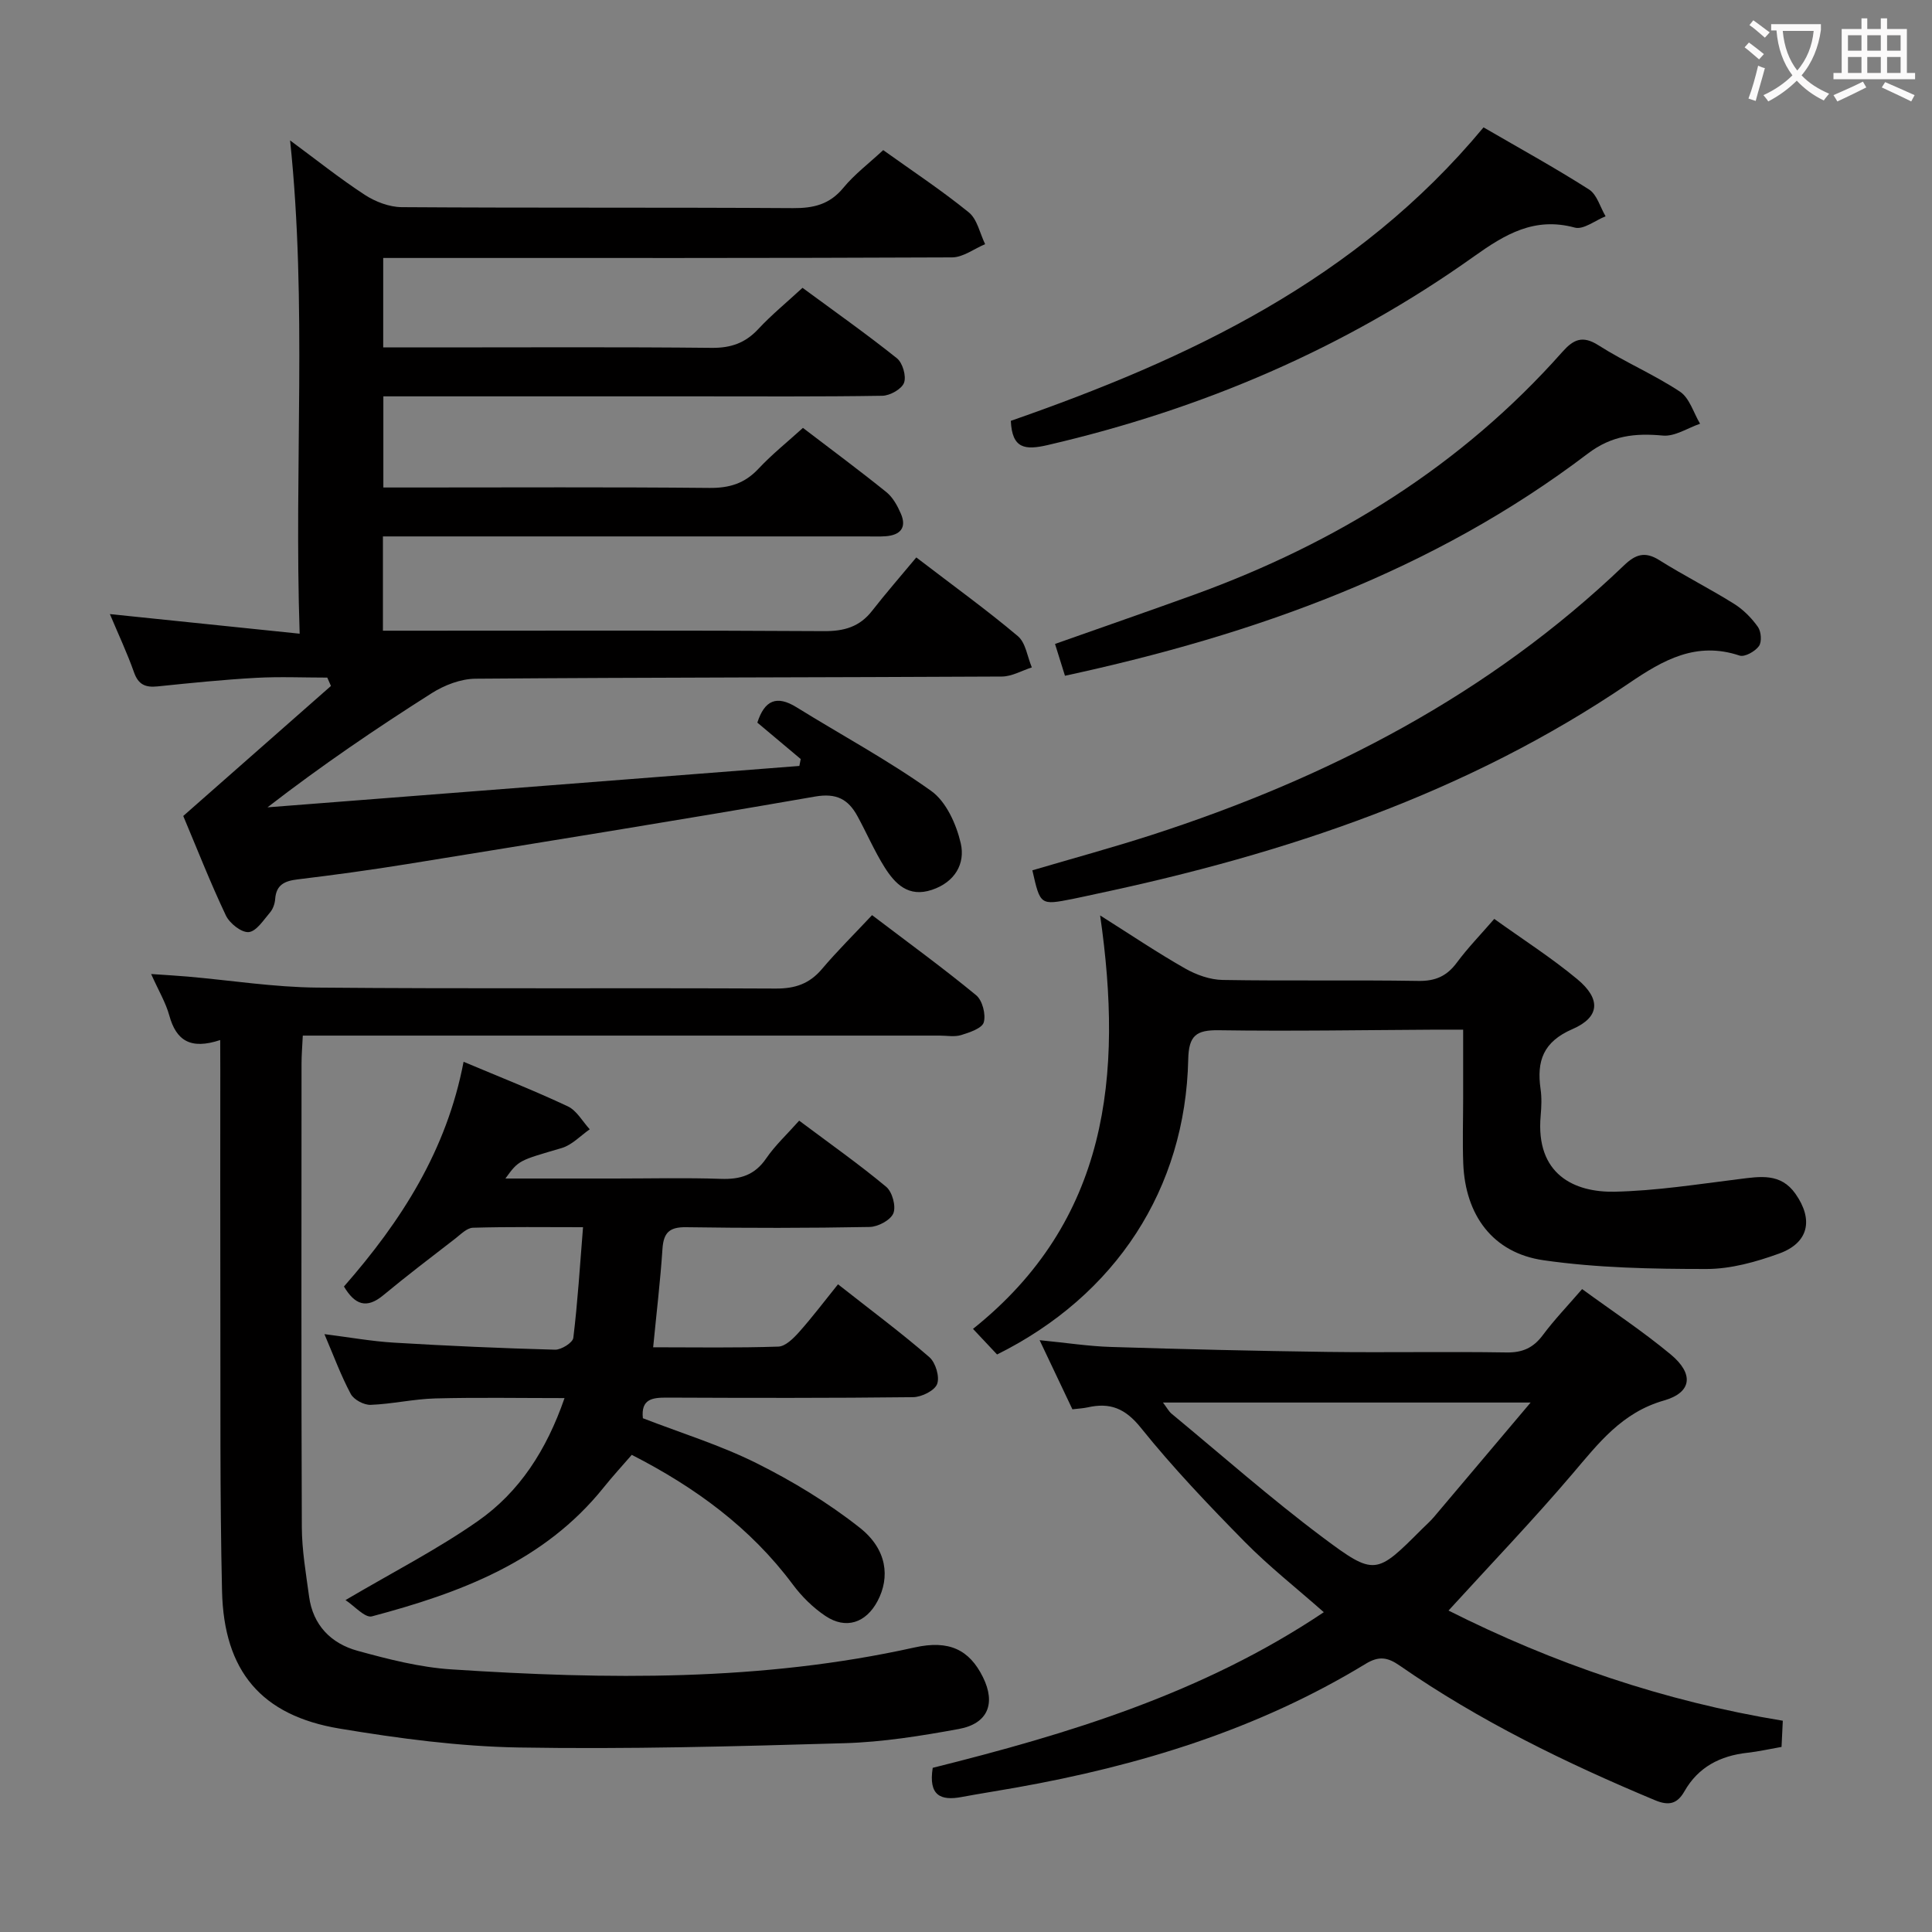 <svg enable-background="new 0 0 400 400" viewBox="0 0 400 400" xmlns="http://www.w3.org/2000/svg"><rect x="0" y="0" width="400" height="400" fill="#808080" stroke="none"/><g fill="#010000"><path d="m37.94 168.94c10.71-9.43 20.65-18.18 30.58-26.92-.25-.58-.5-1.16-.76-1.73-4.92 0-9.85-.22-14.76.05-6.8.38-13.58 1.07-20.35 1.77-2.49.26-3.99-.32-4.9-2.9-1.43-4.04-3.26-7.93-5-12.07 13.08 1.35 25.79 2.66 39.29 4.06-1.17-34.7 1.59-68.12-1.98-102.13 5.33 3.93 10.23 7.85 15.45 11.26 2.2 1.44 5.09 2.54 7.67 2.56 27 .18 53.99.03 80.99.2 4.28.03 7.6-.76 10.44-4.21 2.3-2.79 5.27-5.03 8.25-7.8 5.95 4.26 12.06 8.3 17.72 12.89 1.75 1.42 2.29 4.34 3.38 6.58-2.28.96-4.56 2.73-6.85 2.74-37.16.17-74.33.12-111.49.12-1.97 0-3.95 0-6.28 0v18.52h11.01c19 0 38-.11 56.99.09 3.99.04 6.97-1 9.67-3.91 2.71-2.91 5.81-5.45 9.14-8.52 6.61 4.87 13.23 9.54 19.54 14.58 1.19.95 1.99 3.71 1.48 5.08-.49 1.31-2.9 2.66-4.49 2.69-13 .21-26 .12-38.99.12-21.31 0-42.63 0-64.32 0v18.87h6c20.5 0 41-.11 61.49.09 4.14.04 7.3-.91 10.15-3.95 2.82-3.01 6.07-5.61 9.23-8.48 5.99 4.58 11.74 8.83 17.3 13.32 1.33 1.08 2.28 2.83 2.98 4.45 1.26 2.92-.16 4.43-3.12 4.66-1.33.1-2.67.04-4 .04-31.5 0-62.99 0-94.49 0-1.79 0-3.58 0-5.63 0v19.52h5.82c28.5 0 57-.09 85.49.09 4.19.03 7.39-.89 9.98-4.22 2.87-3.68 5.94-7.19 9.14-11.04 7.99 6.12 14.72 10.97 21.03 16.3 1.63 1.37 1.96 4.27 2.89 6.47-2.07.66-4.13 1.88-6.2 1.89-36.33.19-72.65.17-108.98.45-3.05.02-6.44 1.33-9.06 2.99-11.49 7.29-22.76 14.94-34.01 23.64 36.71-2.86 73.41-5.71 110.12-8.57.09-.48.19-.95.28-1.43-2.98-2.5-5.96-5.01-8.98-7.54 1.49-4.61 3.97-5.75 8.13-3.17 9.3 5.76 18.99 10.98 27.87 17.32 3.1 2.21 5.2 6.89 6.11 10.82.98 4.24-1.21 8.06-5.96 9.65-4.87 1.63-7.63-1.22-9.82-4.7-2.11-3.36-3.69-7.06-5.6-10.55-1.9-3.48-4.32-4.84-8.79-4.06-28.11 4.9-56.28 9.41-84.45 13.98-7.54 1.22-15.11 2.25-22.69 3.17-2.66.32-4.42 1.1-4.63 4.08-.07.95-.45 2.05-1.06 2.76-1.34 1.56-2.83 3.93-4.42 4.07-1.51.13-3.96-1.82-4.73-3.45-3.25-6.86-6.02-13.95-8.82-20.59z"/><path d="m45.59 215.33c-6.2 2.06-9.13.05-10.54-5.09-.73-2.65-2.2-5.1-3.76-8.58 3.09.21 5.32.34 7.55.53 8.93.78 17.85 2.2 26.79 2.28 31.66.28 63.32.04 94.99.2 4.01.02 6.97-.99 9.56-4.05 3.21-3.79 6.76-7.29 10.37-11.15 7.66 5.82 14.77 10.99 21.55 16.58 1.3 1.07 2.04 3.97 1.58 5.61-.35 1.24-2.94 2.1-4.68 2.64-1.37.42-2.97.11-4.47.11-41.83 0-83.66 0-125.48 0-1.96 0-3.92 0-6.36 0-.11 2.26-.26 4.03-.26 5.8-.01 32-.07 63.99.06 95.99.02 4.78.86 9.57 1.5 14.33.8 5.95 4.55 9.74 10.04 11.25 6.37 1.75 12.91 3.43 19.46 3.85 32.1 2.1 64.15 2.51 95.85-4.54 7.14-1.59 11.35.45 14.17 6.15 2.69 5.44 1.04 9.62-5 10.73-7.81 1.43-15.75 2.71-23.67 2.94-22.46.66-44.95 1.27-67.41.89-12.39-.21-24.84-1.87-37.1-3.91-16.22-2.69-23.98-11.89-24.36-28.47-.46-19.99-.3-39.99-.35-59.98-.04-16-.01-32-.01-47.99-.02-1.79-.02-3.59-.02-6.12z"/><path d="m369.11 356.26c-.1 2.11-.18 3.73-.26 5.42-2.53.44-4.78.96-7.06 1.21-5.63.62-10.18 2.94-13.05 7.99-1.47 2.58-3.21 3.04-6.08 1.84-18.46-7.71-36.38-16.44-52.86-27.87-2.5-1.74-4.3-2.05-7.06-.37-22.31 13.59-46.82 21.08-72.36 25.62-3.76.67-7.53 1.25-11.28 1.95-4.31.81-6.91-.26-5.99-6.04 27.97-6.99 55.86-15.38 80.97-32.22-5.67-5.01-11.37-9.49-16.41-14.61-7.46-7.58-14.84-15.32-21.49-23.6-3.23-4.02-6.38-5.24-10.99-4.2-.95.21-1.94.25-3.16.4-2.12-4.47-4.22-8.89-6.79-14.31 5.61.55 10.16 1.26 14.73 1.4 14.97.47 29.94.83 44.92 1.03 12.33.16 24.66-.09 36.99.11 3.36.06 5.59-.96 7.56-3.61 2.38-3.19 5.16-6.08 8.12-9.51 6.16 4.5 12.52 8.7 18.34 13.53 4.83 4.01 4.43 7.87-1.4 9.54-8.71 2.49-13.53 8.83-18.92 15.16-8.16 9.59-16.89 18.69-25.68 28.33 21.63 10.89 44.51 18.76 69.21 22.81zm-128.33-65.88c.85 1.12 1.21 1.84 1.79 2.32 10.37 8.57 20.47 17.5 31.22 25.55 10.88 8.15 11.16 7.77 20.63-1.69.82-.82 1.71-1.59 2.46-2.48 6.47-7.64 12.92-15.29 20.02-23.7-26.16 0-50.82 0-76.12 0z"/><path d="m71.21 266.36c11.93-13.62 21.27-28.2 24.77-46.53 7.65 3.22 14.72 6 21.58 9.23 1.85.87 3.05 3.13 4.54 4.75-1.92 1.33-3.67 3.25-5.81 3.88-8.83 2.6-8.87 2.45-11.65 6.31h22.62c7.33 0 14.67-.18 22 .07 3.99.14 6.99-.76 9.36-4.22 1.86-2.72 4.34-5.01 6.84-7.83 6.48 4.85 12.44 9.05 18.02 13.7 1.26 1.05 2.07 4.04 1.48 5.48-.58 1.42-3.18 2.8-4.91 2.83-12.66.24-25.33.24-37.99.05-3.44-.05-4.67 1.1-4.9 4.45-.44 6.62-1.23 13.21-1.93 20.41 8.69 0 17.32.15 25.92-.14 1.48-.05 3.15-1.73 4.31-3.03 2.77-3.11 5.28-6.45 8.04-9.87 7.31 5.75 13.31 10.21 18.93 15.1 1.28 1.12 2.16 4.07 1.59 5.55-.53 1.38-3.22 2.7-4.98 2.72-17 .2-34 .16-51 .09-3.01-.01-5.36.3-4.94 4.27 7.86 3.05 16 5.55 23.52 9.3 7.51 3.75 14.83 8.19 21.4 13.38 5.63 4.45 6.29 10.22 3.67 15.17-2.4 4.53-6.55 5.93-10.79 3.09-2.57-1.72-4.91-4.03-6.76-6.52-8.76-11.76-20.18-20.11-33.34-26.84-2 2.31-4 4.48-5.84 6.78-12.36 15.4-29.78 21.82-47.96 26.66-1.43.38-3.64-2.18-5.47-3.37 9.88-5.82 19.05-10.51 27.41-16.36 8.6-6.01 14.21-14.68 17.94-25.46-9.29 0-18.04-.16-26.78.07-4.46.12-8.9 1.16-13.36 1.33-1.39.05-3.49-1.07-4.12-2.26-2.03-3.79-3.52-7.86-5.45-12.38 5.11.64 9.73 1.48 14.38 1.76 11.11.67 22.24 1.16 33.37 1.46 1.29.03 3.66-1.45 3.78-2.45.9-7.37 1.36-14.8 2.01-22.91-7.95 0-15.38-.11-22.8.11-1.25.04-2.52 1.37-3.67 2.26-5 3.86-10.03 7.69-14.89 11.72-3.5 2.9-5.9 1.94-8.14-1.81z"/><path d="m309.37 190.25c5.96 4.28 11.86 8.05 17.19 12.48 4.91 4.08 4.72 7.85-.99 10.33-6.09 2.64-7.44 6.62-6.61 12.43.26 1.8.18 3.67.02 5.49-1.11 12.26 7.08 15.91 15.28 15.75 8.59-.18 17.17-1.54 25.72-2.6 4.41-.55 8.68-1.33 11.75 3.03 3.77 5.36 2.75 10.16-3.39 12.38-4.78 1.73-9.99 3.19-15.01 3.19-11.26 0-22.64-.21-33.76-1.81-10.52-1.51-16.21-9.36-16.62-20.05-.17-4.49-.02-8.99-.02-13.49 0-4.48 0-8.96 0-14.2-2.09 0-3.85-.01-5.61 0-15 .08-29.99.34-44.98.12-4.69-.07-6.22 1.1-6.33 6.02-.57 26.78-14.98 48.89-39.58 61.11-1.46-1.55-3.01-3.2-4.98-5.3 28.01-22.36 31.1-52.43 26.32-85.6 6.35 4.01 11.84 7.71 17.59 10.98 2.32 1.32 5.16 2.34 7.79 2.38 13.49.23 27-.02 40.49.2 3.55.06 5.92-1 7.99-3.8 2.26-3.05 4.93-5.79 7.74-9.04z"/><path d="m213.74 180.19c8.2-2.42 16.48-4.67 24.64-7.3 36.5-11.8 69.91-29.07 97.86-55.84 2.34-2.25 4.31-2.96 7.28-1.09 5.06 3.18 10.42 5.88 15.49 9.05 1.92 1.2 3.64 2.94 4.95 4.79.68.96.84 3.11.2 3.98-.8 1.1-2.94 2.3-4 1.95-8.94-2.99-15.77.88-22.86 5.7-33.5 22.79-71.12 35.34-110.38 43.65-1.62.34-3.23.72-4.86 1.04-6.68 1.31-6.68 1.31-8.32-5.93z"/><path d="m220.49 139.91c-.74-2.36-1.37-4.37-2.06-6.59 9.81-3.47 19.35-6.77 28.83-10.2 29.4-10.66 55.3-26.68 76.19-50.24 2.27-2.56 4.15-3.53 7.5-1.39 5.45 3.48 11.49 6.04 16.87 9.6 1.98 1.31 2.81 4.38 4.16 6.64-2.57.88-5.22 2.68-7.69 2.45-5.76-.53-10.58-.04-15.56 3.74-32.01 24.31-68.86 37.47-108.24 45.99z"/><path d="m307.15 26.37c7.63 4.43 14.88 8.42 21.84 12.86 1.65 1.05 2.31 3.66 3.43 5.55-2.14.85-4.59 2.83-6.38 2.34-8.35-2.27-14.44 1.39-20.87 5.97-26.71 19.03-56.31 31.64-88.24 39.05-4.71 1.09-7.39.78-7.65-5.01 36.69-12.79 71.58-29.09 97.87-60.76z"/></g><path d="m362.1 8.8c1.1.8 2.1 1.6 3.1 2.4l-1 1.1c-1.3-1.1-2.3-2-3-2.5zm1.9 4.8c.5.2.9.4 1.4.5-.6 2.3-1.3 4.5-1.9 6.8l-1.5-.5c.8-2.1 1.4-4.3 2-6.8zm-1-9.4c1.3.9 2.4 1.8 3.4 2.5l-1 1.1c-1.4-1.2-2.4-2.1-3.2-2.6zm3.7 2.2v-1.4h10.3v1.2c-.5 3.6-1.8 6.8-4 9.4 1.5 1.6 3.4 2.8 5.7 3.8-.3.4-.7.8-1.1 1.4-2.3-1.1-4.1-2.5-5.6-4.1-1.6 1.6-3.6 3.1-5.9 4.3-.3-.5-.7-.9-1-1.3 2.4-1.1 4.4-2.5 6-4.1-1.9-2.5-3-5.6-3.3-9.3h-1.1zm8.8 0h-6.4c.3 3.3 1.3 6 3 8.2 2-2.3 3.1-5.1 3.4-8.2z" fill="#fbfafa"/><path d="m385.3 3.8h1.3v2.2h2.8v-2.2h1.3v2.2h4.1v9.1h1.7v1.3h-16.9v-1.3h1.7v-9.1h4.1v-2.2zm.4 13.1.7 1.2c-1.8.9-3.8 1.9-6 2.9-.2-.4-.5-.8-.8-1.3 2.3-1 4.3-1.9 6.1-2.8zm-3.1-6.4h2.8v-3.2h-2.8zm0 4.6h2.8v-3.3h-2.8zm4-4.6h2.8v-3.2h-2.8zm0 4.6h2.8v-3.3h-2.8zm3.7 1.9c2.1.9 4.1 1.8 6.1 2.7l-.7 1.3c-2.2-1.1-4.2-2-6.1-2.9zm3.2-9.7h-2.8v3.2h2.8zm-2.8 7.8h2.8v-3.3h-2.8z" fill="#fbfafa"/></svg>